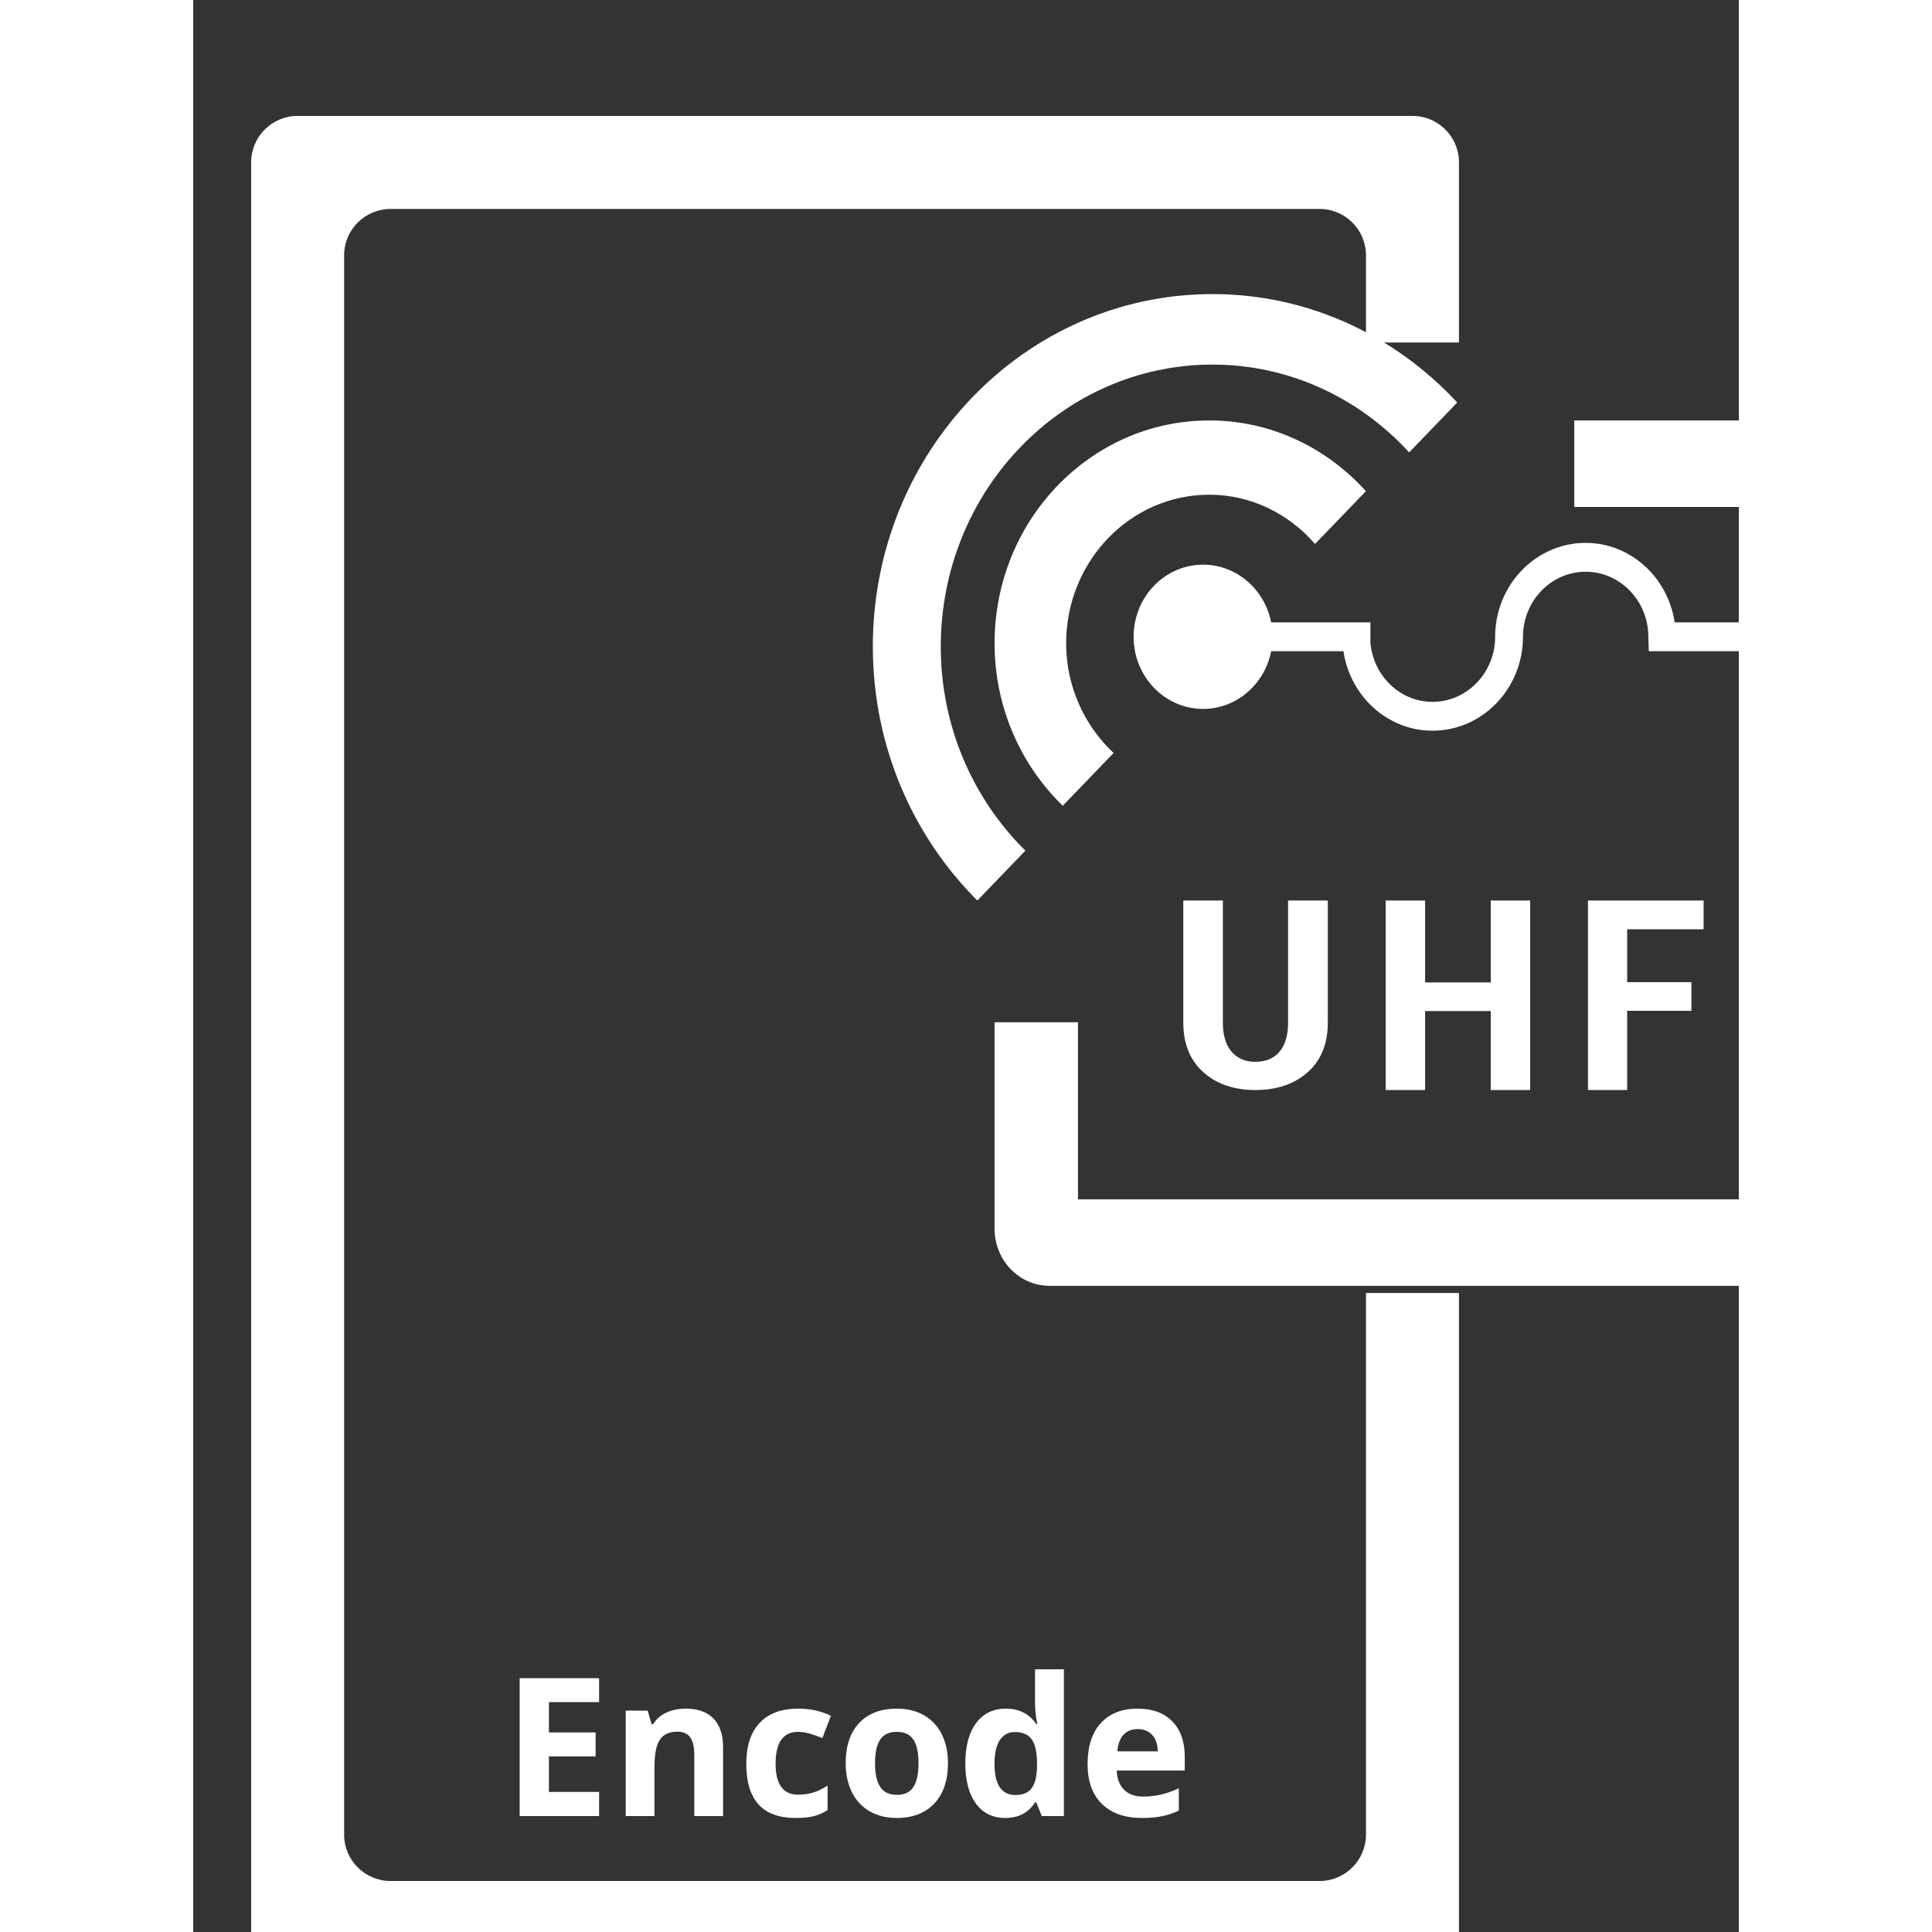 <svg xmlns="http://www.w3.org/2000/svg" width="137" height="137" viewBox="2 2 80 100" fill="none">
<rect x="2" y="2" width="80" height="100" fill="#333333" stroke="none"/>
<path fill-rule="evenodd" clip-rule="evenodd" d="M7.404 8C6.076 8 5 9.076 5 10.404V106.582C5 107.908 6.076 108.986 7.404 108.986H65.111C66.439 108.986 67.516 107.908 67.516 106.582V68.924H62.703V96.957C62.703 98.283 61.627 99.361 60.299 99.361H12.217C10.889 99.361 9.812 98.283 9.812 96.957V15.217C9.812 13.889 10.889 12.815 12.217 12.815H60.299C61.627 12.815 62.703 13.889 62.703 15.217V19.729H67.516V10.404C67.516 9.076 66.439 8 65.111 8H7.404Z" fill="white"/>
<path d="M40.694 35.465C40.694 27.408 46.992 20.871 54.758 20.871C58.767 20.871 62.376 22.622 64.938 25.416L67.425 22.835C64.227 19.381 59.739 17.222 54.758 17.222C45.048 17.222 37.178 25.392 37.178 35.465C37.178 40.633 39.258 45.291 42.587 48.611L45.074 46.029C42.38 43.371 40.694 39.626 40.694 35.465Z" fill="white"/>
<path d="M54.593 27.606C56.773 27.606 58.711 28.601 60.067 30.155L62.699 27.424C60.672 25.176 57.794 23.762 54.593 23.762C48.454 23.762 43.479 28.928 43.479 35.294C43.479 38.615 44.841 41.601 47.008 43.706L49.639 40.975C48.141 39.567 47.184 37.554 47.184 35.294C47.184 31.05 50.5 27.606 54.593 27.606Z" fill="white"/>
<path d="M83.796 23.762H73.484V28.241H82.327V34.214H78.682C78.331 31.889 76.406 30.1 74.071 30.1C71.488 30.1 69.389 32.28 69.389 34.96C69.389 36.816 67.933 38.328 66.146 38.328C64.46 38.328 63.086 36.981 62.932 35.271V34.214H57.795C57.461 32.51 56.011 31.227 54.272 31.227C52.285 31.227 50.675 32.9 50.675 34.96C50.675 37.021 52.285 38.693 54.272 38.693C56.011 38.693 57.461 37.411 57.795 35.707H61.536C61.886 38.032 63.812 39.821 66.147 39.821C68.73 39.821 70.829 37.641 70.829 34.96C70.829 33.104 72.285 31.593 74.072 31.593C75.862 31.593 77.318 33.104 77.318 34.96L77.341 35.707H82.327V64.078H47.796V54.911H43.479V65.6C43.479 67.234 44.754 68.555 46.327 68.555H83.797C85.368 68.555 86.644 67.233 86.644 65.6V26.716C86.643 25.084 85.367 23.762 83.796 23.762Z" fill="white"/>
<path d="M58.67 54.927C58.67 55.591 58.522 56.096 58.222 56.442C57.924 56.788 57.51 56.959 56.978 56.959C56.459 56.959 56.05 56.786 55.747 56.437C55.447 56.091 55.295 55.586 55.295 54.927V48.611H53.247V54.927C53.247 56.019 53.592 56.877 54.281 57.493C54.971 58.112 55.87 58.42 56.978 58.42C58.092 58.42 58.994 58.113 59.687 57.496C60.381 56.881 60.727 56.024 60.727 54.927V48.611H58.67V54.927V54.927Z" fill="white"/>
<path d="M69.162 48.611V52.85H65.763V48.611H63.72V58.42H65.763V54.332H69.162V58.42H71.201V48.611H69.162Z" fill="white"/>
<path d="M80.178 48.611H74.193V58.42H76.222V54.319H79.547V52.836H76.222V50.099H80.178V48.611Z" fill="white"/>
<path d="M23.01 96H18.898V88.861H23.01V90.102H20.412V91.669H22.829V92.909H20.412V94.75H23.01V96ZM29.426 96H27.936V92.811C27.936 92.418 27.866 92.123 27.727 91.928C27.587 91.729 27.364 91.63 27.058 91.63C26.641 91.63 26.34 91.77 26.154 92.05C25.969 92.326 25.876 92.787 25.876 93.432V96H24.387V90.541H25.524L25.725 91.239H25.808C25.974 90.976 26.201 90.777 26.491 90.644C26.784 90.507 27.116 90.439 27.487 90.439C28.122 90.439 28.604 90.611 28.933 90.956C29.261 91.298 29.426 91.793 29.426 92.44V96ZM33.176 96.098C31.477 96.098 30.627 95.165 30.627 93.3C30.627 92.372 30.858 91.664 31.32 91.176C31.783 90.684 32.445 90.439 33.308 90.439C33.939 90.439 34.505 90.562 35.007 90.81L34.567 91.962C34.333 91.868 34.115 91.791 33.913 91.732C33.711 91.671 33.509 91.64 33.308 91.64C32.533 91.64 32.145 92.19 32.145 93.29C32.145 94.358 32.533 94.892 33.308 94.892C33.594 94.892 33.859 94.854 34.103 94.779C34.348 94.701 34.592 94.581 34.836 94.418V95.692C34.595 95.845 34.351 95.951 34.103 96.01C33.859 96.068 33.55 96.098 33.176 96.098ZM37.292 93.261C37.292 93.801 37.38 94.21 37.556 94.486C37.735 94.763 38.024 94.901 38.425 94.901C38.822 94.901 39.107 94.765 39.279 94.491C39.455 94.215 39.543 93.804 39.543 93.261C39.543 92.72 39.455 92.315 39.279 92.045C39.103 91.775 38.815 91.64 38.415 91.64C38.018 91.64 37.731 91.775 37.556 92.045C37.38 92.312 37.292 92.717 37.292 93.261ZM41.066 93.261C41.066 94.149 40.832 94.844 40.363 95.346C39.895 95.847 39.242 96.098 38.405 96.098C37.881 96.098 37.419 95.984 37.019 95.756C36.618 95.525 36.31 95.194 36.096 94.765C35.881 94.335 35.773 93.834 35.773 93.261C35.773 92.369 36.006 91.675 36.472 91.181C36.937 90.686 37.592 90.439 38.435 90.439C38.959 90.439 39.421 90.552 39.821 90.78C40.222 91.008 40.529 91.335 40.744 91.762C40.959 92.188 41.066 92.688 41.066 93.261ZM44.025 96.098C43.384 96.098 42.88 95.849 42.512 95.351C42.147 94.853 41.965 94.162 41.965 93.28C41.965 92.385 42.15 91.689 42.522 91.19C42.896 90.689 43.41 90.439 44.065 90.439C44.751 90.439 45.275 90.705 45.637 91.239H45.685C45.611 90.832 45.573 90.469 45.573 90.15V88.402H47.067V96H45.925L45.637 95.292H45.573C45.235 95.829 44.719 96.098 44.025 96.098ZM44.548 94.911C44.929 94.911 45.207 94.8 45.383 94.579C45.562 94.358 45.66 93.982 45.676 93.451V93.29C45.676 92.704 45.585 92.284 45.402 92.03C45.223 91.776 44.93 91.649 44.523 91.649C44.191 91.649 43.933 91.791 43.747 92.074C43.565 92.354 43.474 92.763 43.474 93.3C43.474 93.837 43.566 94.241 43.752 94.511C43.938 94.778 44.203 94.911 44.548 94.911ZM50.886 91.498C50.57 91.498 50.323 91.599 50.144 91.801C49.965 91.999 49.862 92.283 49.836 92.65H51.926C51.919 92.283 51.823 91.999 51.638 91.801C51.452 91.599 51.202 91.498 50.886 91.498ZM51.096 96.098C50.217 96.098 49.53 95.855 49.035 95.37C48.54 94.885 48.293 94.198 48.293 93.31C48.293 92.395 48.521 91.689 48.977 91.19C49.435 90.689 50.069 90.439 50.876 90.439C51.648 90.439 52.248 90.658 52.678 91.098C53.107 91.537 53.322 92.144 53.322 92.919V93.642H49.802C49.818 94.065 49.943 94.395 50.178 94.633C50.412 94.87 50.741 94.989 51.164 94.989C51.493 94.989 51.804 94.955 52.097 94.887C52.39 94.818 52.696 94.709 53.015 94.56V95.712C52.754 95.842 52.476 95.938 52.18 96C51.883 96.065 51.522 96.098 51.096 96.098Z" fill="white"/>
</svg>